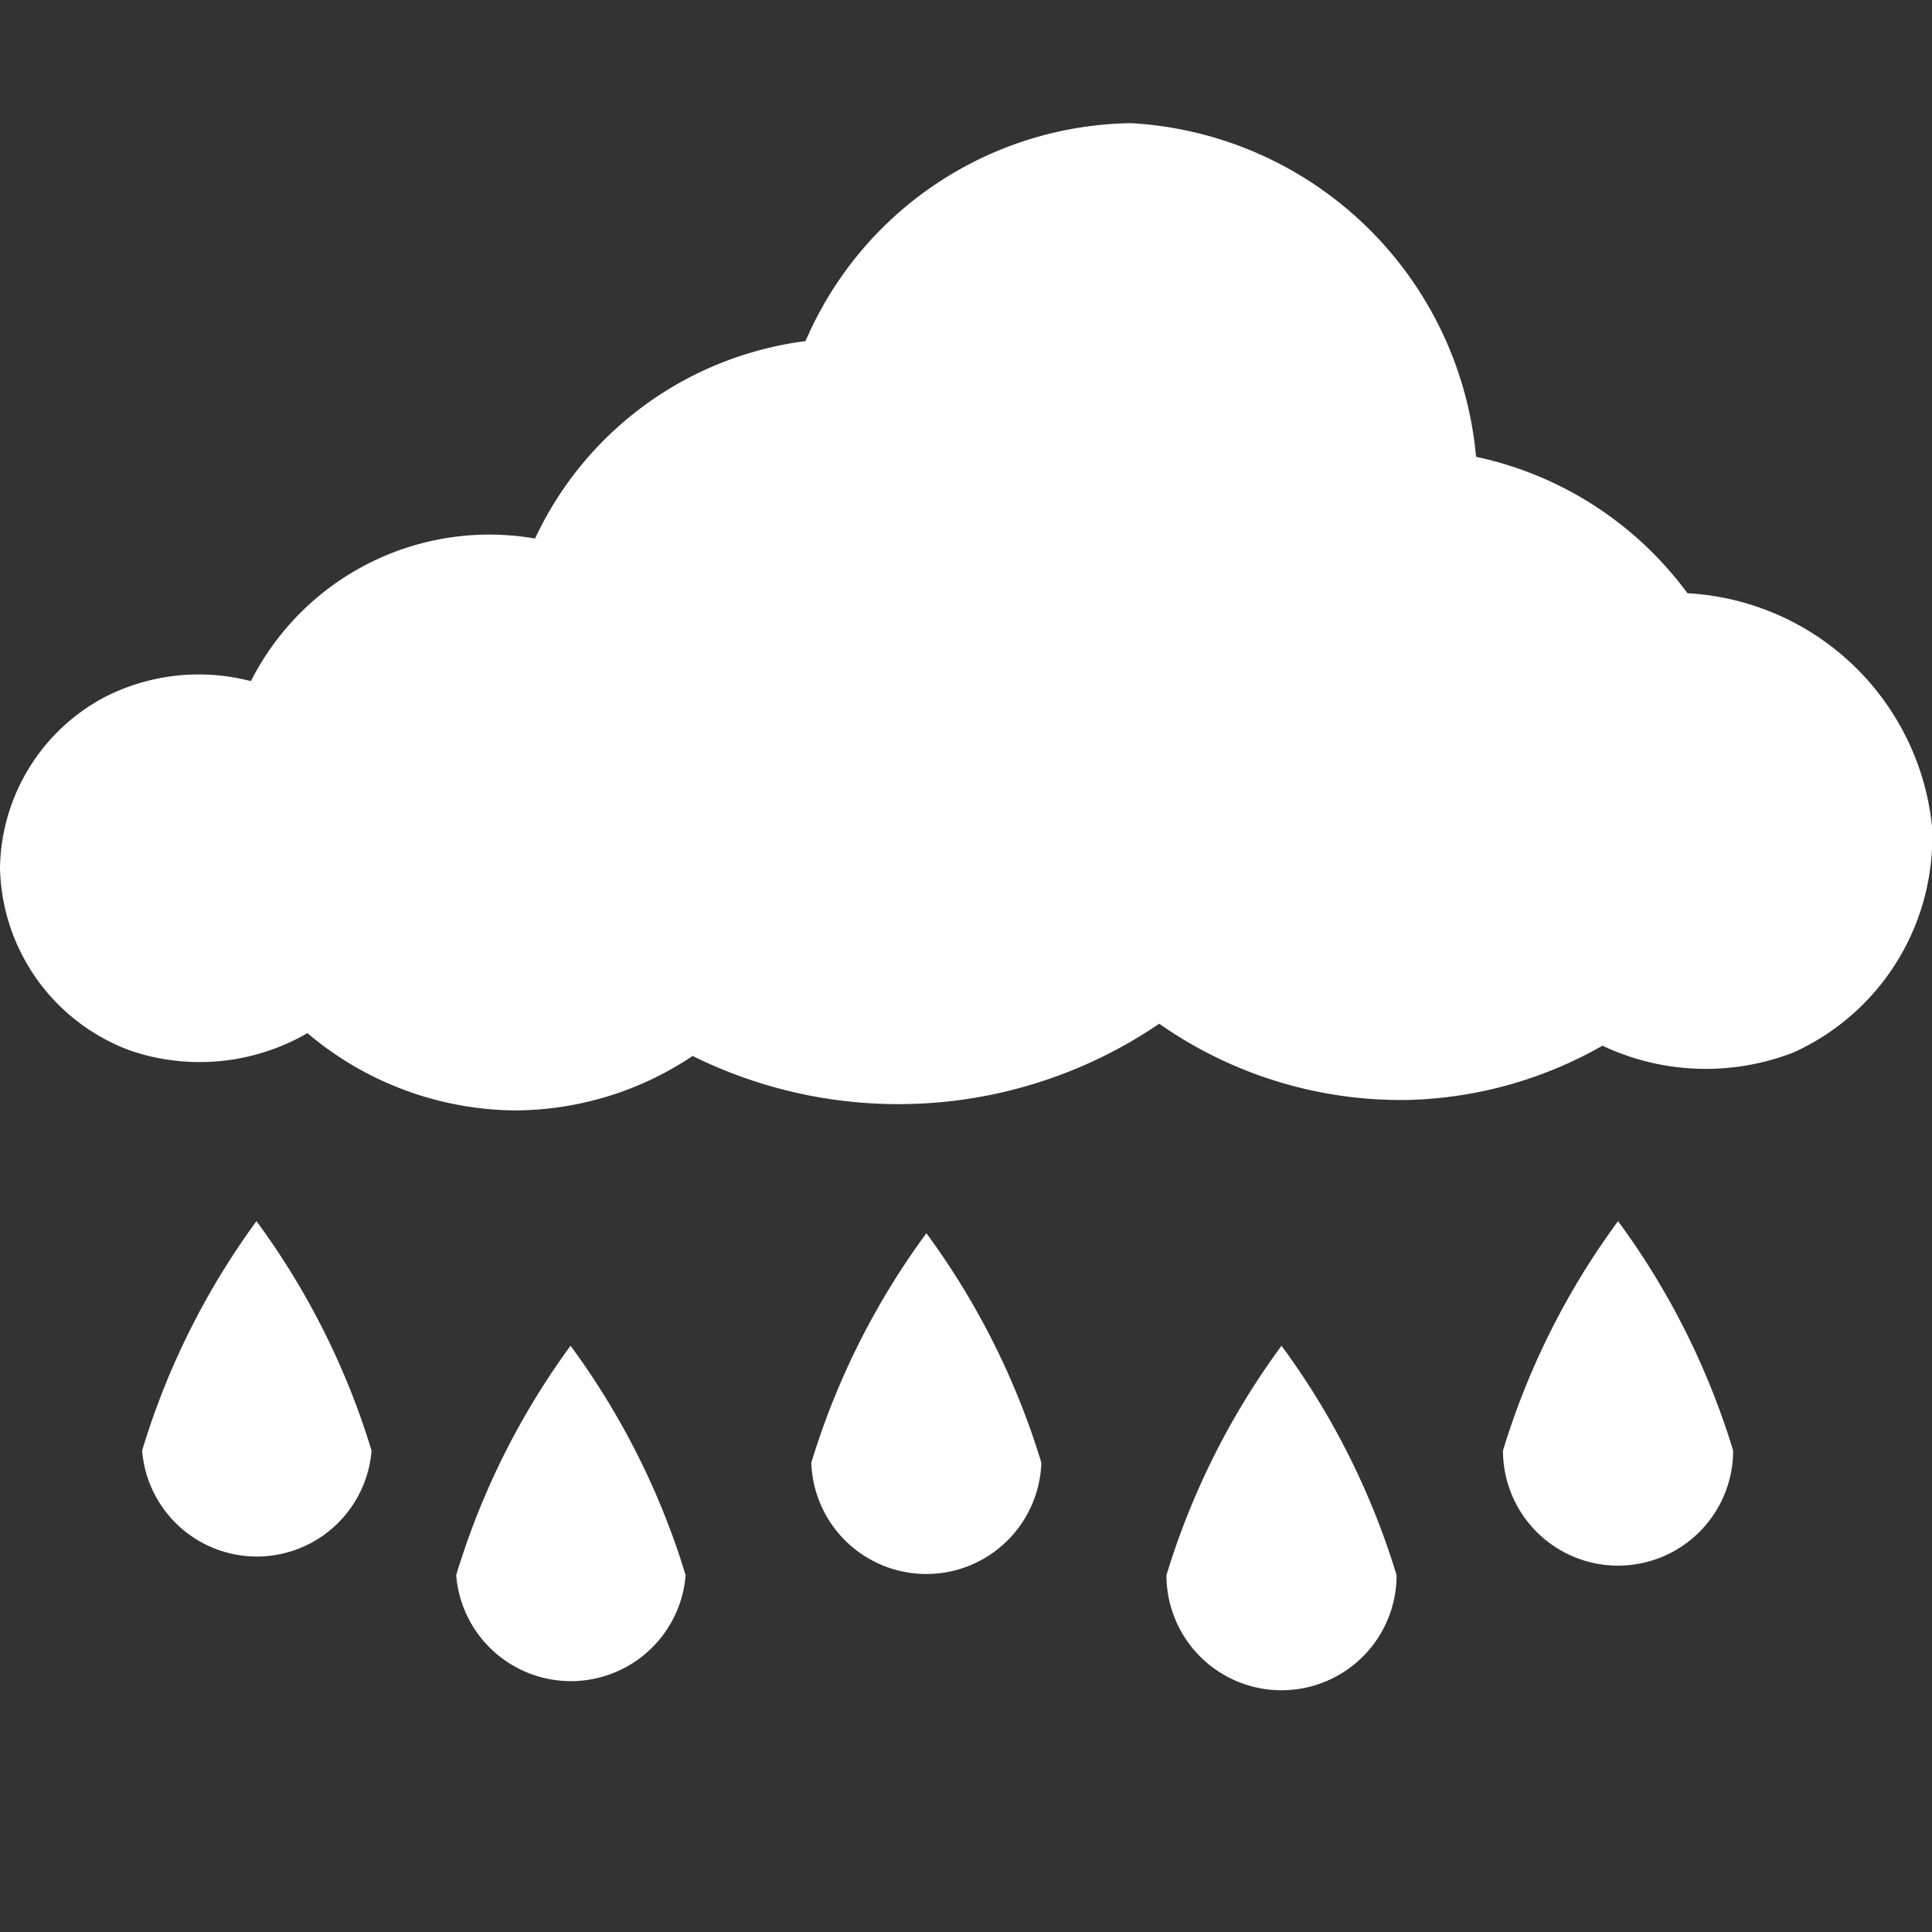 <svg xmlns="http://www.w3.org/2000/svg" width="16" height="16" fill="white" class="qi-1064" viewBox="0 0 16 16">
  <rect x="0" y="0" width="16" height="16" fill="#333333" stroke="none"/>
  <path d="M3.778 13.045a.953.953 0 0 0 1.9 0 6.273 6.273 0 0 0-.953-1.9 6.276 6.276 0 0 0-.947 1.9zm-2.601-1.032a.953.953 0 0 0 1.9 0 6.281 6.281 0 0 0-.953-1.9 6.283 6.283 0 0 0-.947 1.9zm11.27 0a.953.953 0 0 0 1.906 0 6.281 6.281 0 0 0-.953-1.9 6.281 6.281 0 0 0-.953 1.9zm-5.728.1a.953.953 0 0 0 1.905 0 6.288 6.288 0 0 0-.952-1.9 6.286 6.286 0 0 0-.953 1.9zm2.941.932a.953.953 0 0 0 1.906 0 6.273 6.273 0 0 0-.953-1.9 6.273 6.273 0 0 0-.953 1.9zm4.315-8.132a2.931 2.931 0 0 0-1.751-1.13A3.039 3.039 0 0 0 9.366 1.02a2.979 2.979 0 0 0-2.695 1.805 2.874 2.874 0 0 0-2.24 1.635 2.212 2.212 0 0 0-2.353 1.181 1.711 1.711 0 0 0-1.207.13A1.629 1.629 0 0 0 0 7.186 1.649 1.649 0 0 0 1.078 8.7a1.781 1.781 0 0 0 1.468-.144 2.694 2.694 0 0 0 1.717.64 2.659 2.659 0 0 0 1.473-.451A3.837 3.837 0 0 0 9.6 8.478a3.486 3.486 0 0 0 2.071.631 3.419 3.419 0 0 0 1.6-.449 2.005 2.005 0 0 0 1.582.056A1.955 1.955 0 0 0 16 6.843a2.154 2.154 0 0 0-2.025-1.93z"/>
</svg>
